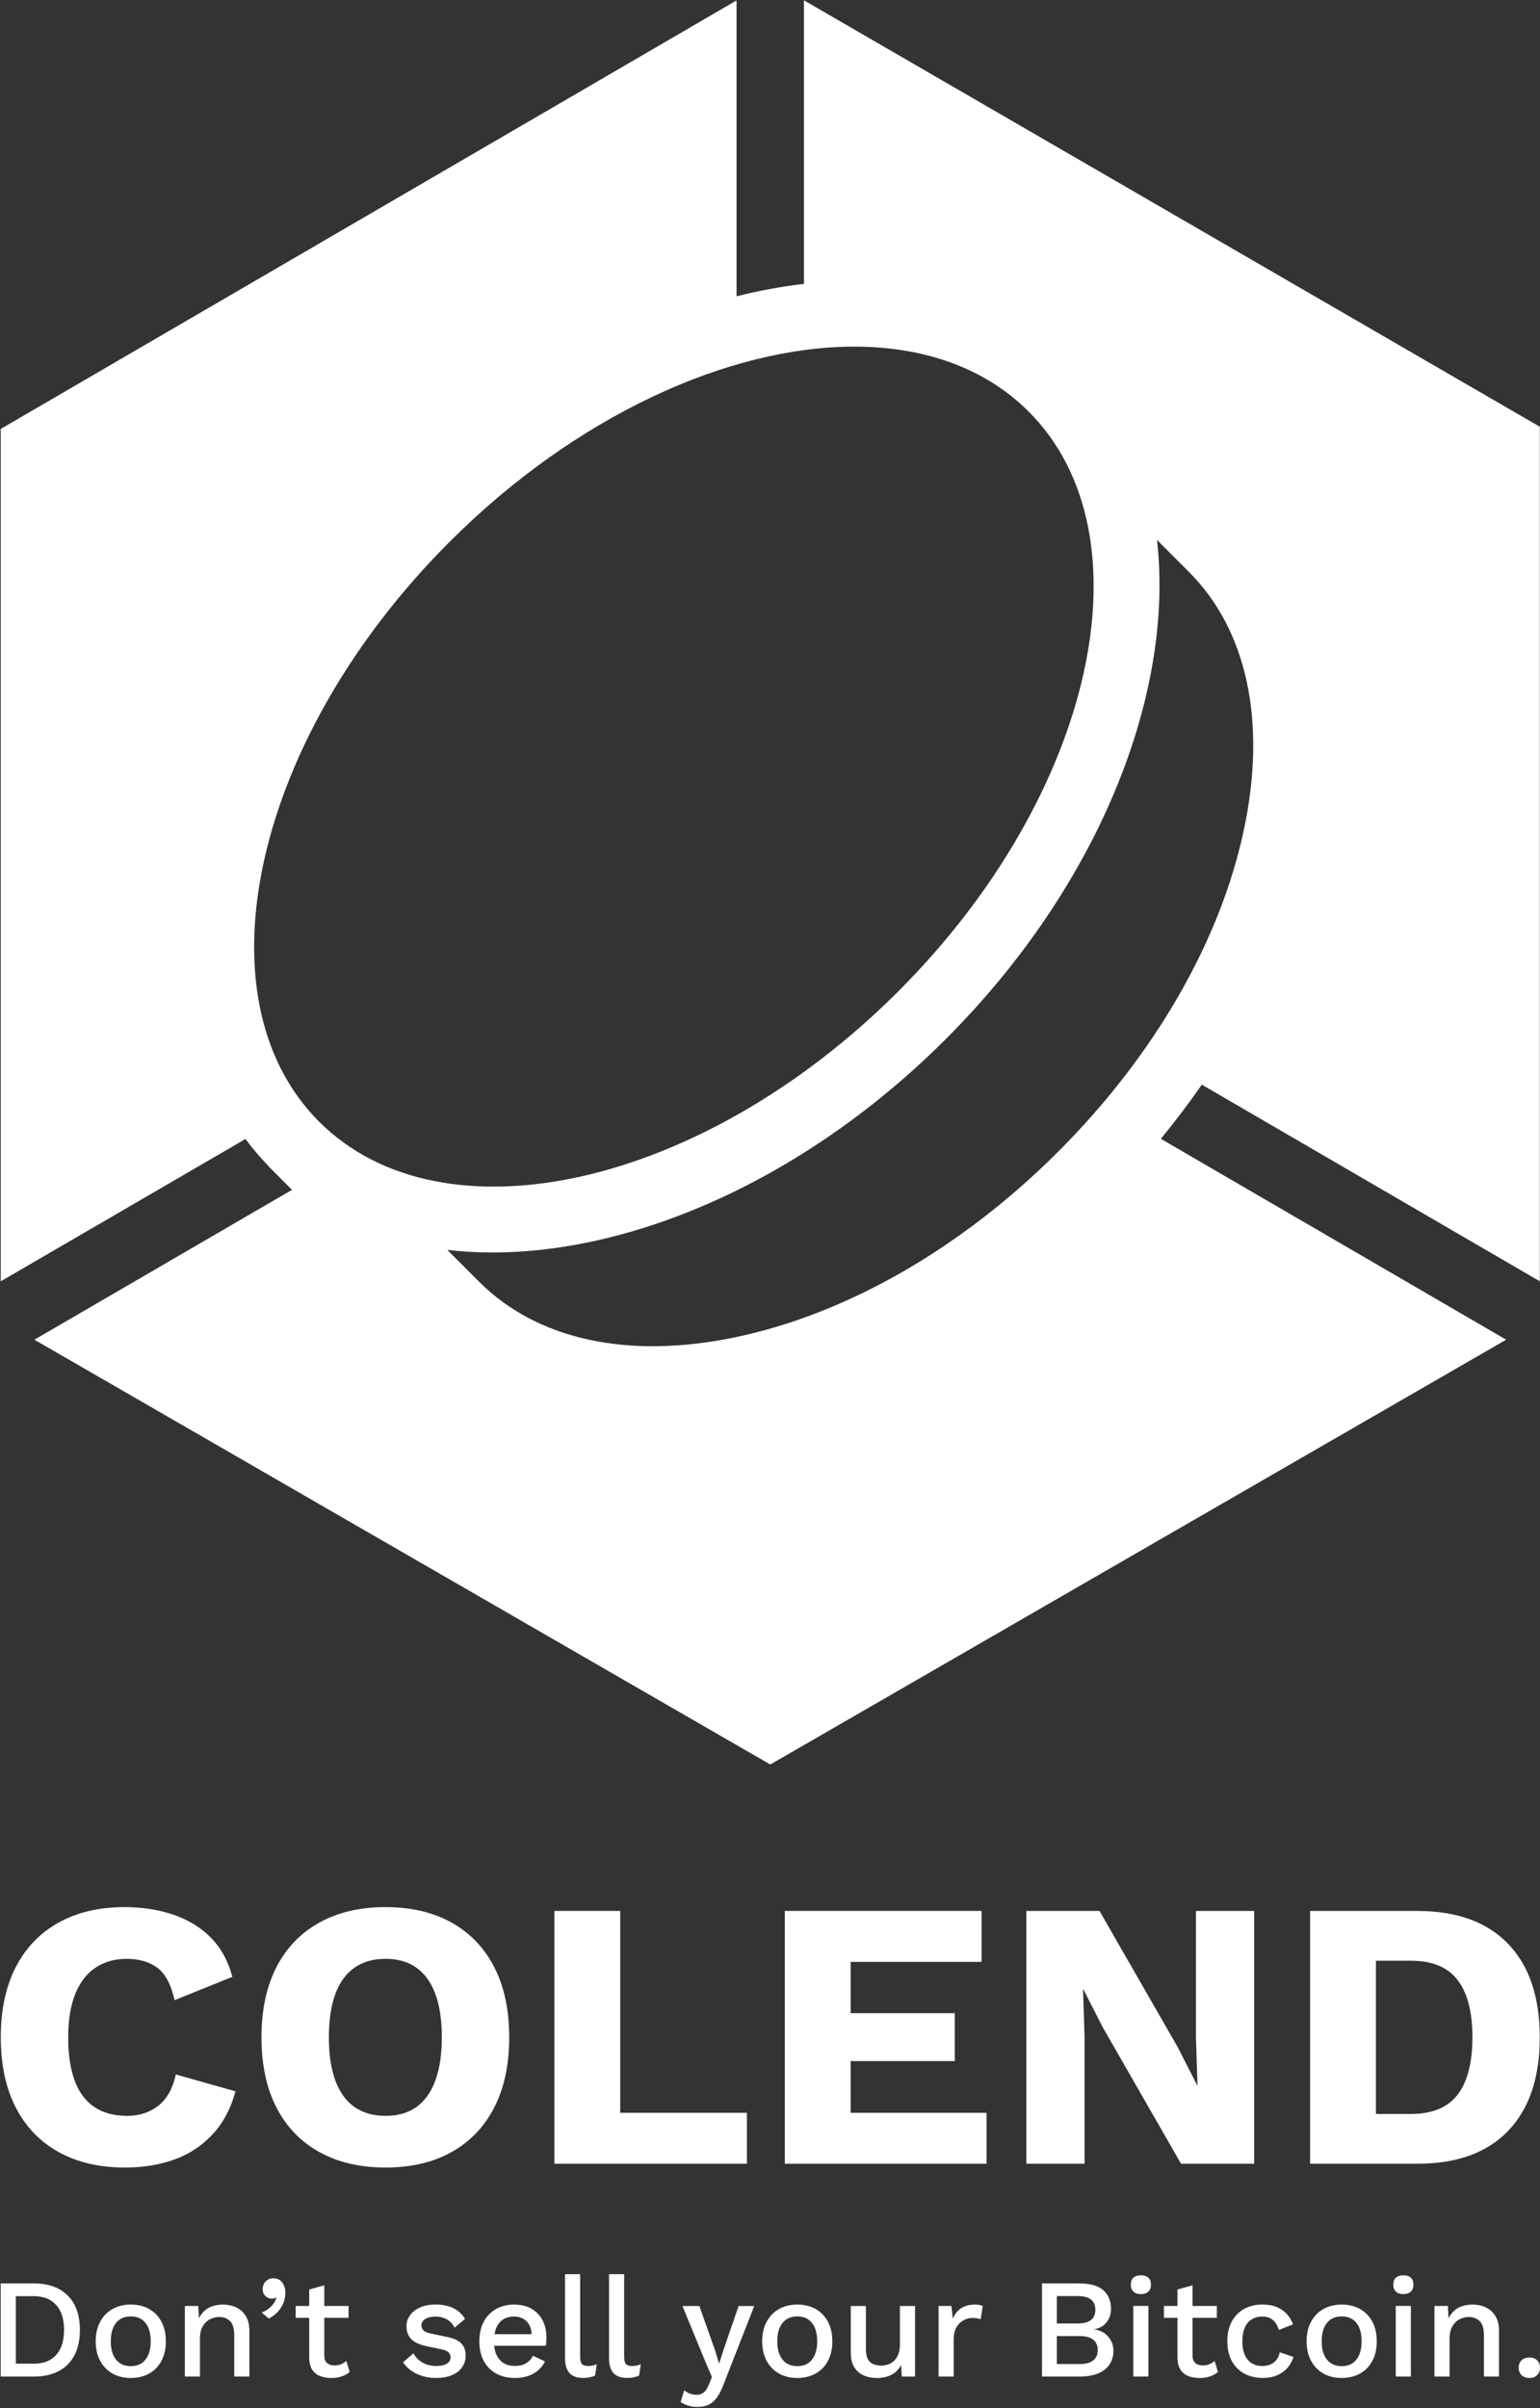 <svg width="1089" height="1702" viewBox="0 0 1089 1702" fill="none" xmlns="http://www.w3.org/2000/svg">
<rect x="0" y="0" width="1089" height="1702" fill="#333333" stroke="none"/>
<path d="M111.95 1488.24C105.91 1493.02 98.557 1495.41 89.891 1495.41C80.674 1495.41 72.979 1493.34 66.756 1489.19C60.532 1485.04 55.884 1478.81 52.811 1470.52C49.739 1462.22 48.216 1452.03 48.216 1439.92C48.216 1427.82 49.896 1417.42 53.231 1409.2C56.566 1400.98 61.346 1394.81 67.57 1390.66C73.793 1386.51 81.146 1384.43 89.629 1384.43C98.111 1384.43 105.464 1386.51 111.136 1390.66C116.834 1394.81 120.931 1402.48 123.452 1413.66L164.34 1397.14C161.267 1385.77 156.12 1376.48 148.899 1369.26C141.677 1362.03 132.827 1356.68 122.375 1353.16C111.897 1349.64 100.448 1347.88 88 1347.88C70.143 1347.88 54.597 1351.53 41.44 1358.83C28.258 1366.16 18.147 1376.66 11.11 1390.37C4.072 1404.08 0.553 1420.6 0.553 1439.92C0.553 1459.25 4.072 1475.74 11.11 1489.45C18.147 1503.16 28.258 1513.69 41.44 1520.99C54.623 1528.29 70.222 1531.94 88.289 1531.94C100.921 1531.94 112.475 1530.1 122.953 1526.4C133.431 1522.7 142.439 1516.84 150.028 1508.8C157.617 1500.77 163.106 1490.53 166.546 1478.08L124.319 1466.16C122.165 1476.08 118.042 1483.44 112.003 1488.22L111.95 1488.24Z" fill="white"/>
<path d="M319.33 1358.83C306.252 1351.53 290.68 1347.88 272.639 1347.88C254.598 1347.88 238.973 1351.53 225.79 1358.83C212.607 1366.16 202.497 1376.66 195.459 1390.37C188.421 1404.08 184.902 1420.6 184.902 1439.92C184.902 1459.25 188.421 1475.74 195.459 1489.45C202.497 1503.16 212.607 1513.69 225.79 1520.99C238.973 1528.29 254.572 1531.94 272.639 1531.94C290.706 1531.94 306.252 1528.29 319.33 1520.99C332.408 1513.69 342.466 1503.16 349.53 1489.45C356.568 1475.74 360.086 1459.22 360.086 1439.92C360.086 1420.62 356.568 1404.1 349.53 1390.37C342.492 1376.66 332.434 1366.13 319.33 1358.83ZM307.828 1470.52C304.756 1478.81 300.291 1485.04 294.435 1489.19C288.579 1493.34 281.305 1495.41 272.639 1495.41C263.973 1495.41 256.672 1493.34 250.711 1489.19C244.75 1485.04 240.233 1478.81 237.161 1470.52C234.088 1462.22 232.565 1452.03 232.565 1439.92C232.565 1427.82 234.088 1417.42 237.161 1409.2C240.233 1400.98 244.75 1394.81 250.711 1390.66C256.672 1386.51 263.973 1384.43 272.639 1384.43C281.305 1384.43 288.553 1386.51 294.435 1390.66C300.291 1394.81 304.756 1400.98 307.828 1409.2C310.9 1417.42 312.424 1427.66 312.424 1439.92C312.424 1452.19 310.874 1462.22 307.828 1470.52Z" fill="white"/>
<path d="M438.578 1350.58H392.018V1529.26H528.179V1493.26H438.578V1350.58Z" fill="white"/>
<path d="M601.551 1456.7H675.186V1422.85H601.551V1386.59H694.12V1350.58H554.965V1529.26H697.638V1493.26H601.551V1456.7Z" fill="white"/>
<path d="M845.723 1440.74L846.8 1473.75H846.537L833.013 1447.22L777.498 1350.58H725.791V1529.26H766.941V1439.11L765.865 1406.07H766.127L779.678 1432.6L835.166 1529.26H886.873V1350.58H845.723V1440.74Z" fill="white"/>
<path d="M1002.21 1350.58H926.422V1529.26H1002.21C1030.18 1529.26 1051.61 1521.51 1066.5 1505.99C1081.39 1490.47 1088.84 1468.44 1088.84 1439.95C1088.84 1411.46 1081.41 1389.42 1066.5 1373.9C1051.61 1358.38 1030.18 1350.61 1002.21 1350.61V1350.58ZM1030.78 1480.39C1023.82 1489.5 1012.77 1494.07 997.614 1494.07H972.982V1385.77H997.614C1012.77 1385.77 1023.82 1390.34 1030.78 1399.46C1037.74 1408.57 1041.21 1422.07 1041.21 1439.92C1041.21 1457.78 1037.74 1471.28 1030.78 1480.39Z" fill="white"/>
<path d="M568.491 0.215V200.635C552.866 202.447 536.952 205.362 520.854 209.406V0.293L0.527 303.156V905.6L173.584 804.995C178.521 811.692 183.984 818.047 189.84 824.113H189.682L191.967 826.398L206.489 840.946L24.319 946.855L544.699 1247.09L1065.08 946.855L820.881 804.864C831.175 792.39 840.813 779.602 849.846 766.603L1088.87 905.573V301.607L568.491 0.215ZM748.48 813.766C680.203 882.044 598.979 928.709 519.725 945.174C444.121 960.878 379.887 946.96 338.842 905.915L316.337 883.41C326.71 884.591 337.319 885.221 348.138 885.221C450.528 885.221 570.907 832.28 668.964 734.223C777.393 625.794 830.597 490.105 818.15 381.597L840.655 404.102C881.7 445.147 895.645 509.38 879.915 584.985C863.449 664.239 816.758 745.463 748.507 813.74L748.48 813.766ZM317.807 383.067C407.014 293.86 515.103 244.989 604.1 244.989C653.128 244.989 696.353 259.826 727.446 290.919C814.946 378.445 773.638 562.217 635.297 700.584C496.957 838.924 313.212 880.285 225.633 792.732C138.106 705.205 179.441 521.434 317.807 383.067Z" fill="white"/>
<path d="M0.527 933.121V933.146H0.553L0.527 933.121Z" fill="white"/>
<path d="M23.741 1613.82C34.061 1613.82 42.097 1616.66 47.848 1622.36C53.599 1628.05 56.487 1636.17 56.487 1646.75C56.487 1657.33 53.599 1665.45 47.848 1671.15C42.097 1676.85 34.061 1679.68 23.741 1679.68H0.5V1613.82H23.741ZM23.741 1670.6C30.726 1670.6 36.057 1668.52 39.76 1664.35C43.462 1660.2 45.3 1654.31 45.3 1646.72C45.3 1639.14 43.462 1633.28 39.76 1629.1C36.057 1624.95 30.726 1622.85 23.741 1622.85H11.188V1670.54H23.767L23.741 1670.6Z" fill="white"/>
<path d="M92.516 1628.79C97.374 1628.79 101.655 1629.81 105.384 1631.89C109.113 1633.96 112.028 1636.93 114.129 1640.82C116.23 1644.7 117.28 1649.35 117.28 1654.73C117.28 1660.12 116.23 1664.77 114.129 1668.65C112.028 1672.54 109.113 1675.53 105.384 1677.58C101.655 1679.63 97.374 1680.68 92.516 1680.68C87.658 1680.68 83.378 1679.66 79.649 1677.58C75.92 1675.51 73.005 1672.54 70.878 1668.65C68.751 1664.77 67.674 1660.12 67.674 1654.73C67.674 1649.35 68.751 1644.7 70.878 1640.82C73.005 1636.93 75.946 1633.94 79.649 1631.89C83.378 1629.81 87.658 1628.79 92.516 1628.79ZM92.516 1637.17C89.523 1637.17 86.975 1637.85 84.874 1639.21C82.774 1640.58 81.172 1642.55 80.043 1645.15C78.913 1647.75 78.336 1650.93 78.336 1654.73C78.336 1658.54 78.887 1661.64 80.043 1664.27C81.172 1666.89 82.774 1668.89 84.874 1670.25C86.975 1671.62 89.523 1672.3 92.516 1672.3C95.51 1672.3 98.031 1671.62 100.106 1670.25C102.154 1668.89 103.756 1666.89 104.885 1664.27C106.014 1661.64 106.592 1658.46 106.592 1654.73C106.592 1651.01 106.014 1647.75 104.885 1645.15C103.756 1642.55 102.154 1640.58 100.106 1639.21C98.031 1637.85 95.51 1637.17 92.516 1637.17Z" fill="white"/>
<path d="M130.725 1679.68V1629.79H140.206L140.915 1642.76L139.523 1641.37C140.442 1638.51 141.807 1636.12 143.567 1634.22C145.326 1632.33 147.427 1630.94 149.843 1630.08C152.259 1629.21 154.859 1628.79 157.59 1628.79C161.109 1628.79 164.286 1629.47 167.123 1630.84C169.959 1632.2 172.191 1634.25 173.845 1636.98C175.5 1639.71 176.34 1643.18 176.34 1647.36V1679.68H165.652V1650.64C165.652 1645.7 164.628 1642.31 162.606 1640.4C160.584 1638.51 158.036 1637.56 154.964 1637.56C152.758 1637.56 150.631 1638.09 148.583 1639.11C146.508 1640.13 144.801 1641.79 143.436 1644.05C142.07 1646.3 141.387 1649.32 141.387 1653.13V1679.68H130.699H130.725Z" fill="white"/>
<path d="M193.305 1610.22C195.17 1610.22 196.719 1610.67 197.953 1611.56C199.188 1612.46 200.133 1613.69 200.79 1615.27C201.446 1616.84 201.787 1618.6 201.787 1620.6C201.787 1623.06 201.315 1625.43 200.396 1627.74C199.45 1630.02 198.111 1632.12 196.352 1634.02C194.592 1635.91 192.465 1637.46 190.023 1638.66L185.033 1634.38C186.819 1633.73 188.421 1632.86 189.813 1631.78C191.204 1630.73 192.386 1629.52 193.358 1628.19C194.329 1626.85 195.012 1625.48 195.406 1624.09L195.012 1623.88C194.671 1624.09 194.303 1624.25 193.857 1624.38C193.41 1624.51 192.806 1624.59 192.019 1624.59C191.099 1624.59 190.128 1624.33 189.182 1623.83C188.211 1623.33 187.397 1622.57 186.74 1621.57C186.084 1620.57 185.742 1619.28 185.742 1617.68C185.742 1616.21 186.084 1614.92 186.793 1613.79C187.502 1612.67 188.395 1611.77 189.55 1611.14C190.679 1610.51 191.94 1610.2 193.332 1610.2L193.305 1610.22Z" fill="white"/>
<path d="M246.482 1629.79V1638.16H209.061V1629.79H246.482ZM229.307 1615.11V1664.71C229.307 1667.18 229.964 1668.97 231.251 1670.1C232.537 1671.23 234.297 1671.8 236.503 1671.8C238.289 1671.8 239.864 1671.51 241.203 1670.96C242.543 1670.41 243.751 1669.62 244.906 1668.63L247.296 1676.4C245.773 1677.74 243.882 1678.79 241.65 1679.55C239.418 1680.31 236.949 1680.71 234.218 1680.71C231.356 1680.71 228.73 1680.23 226.34 1679.31C223.95 1678.4 222.086 1676.87 220.747 1674.77C219.407 1672.67 218.724 1669.94 218.646 1666.55V1618.15L229.334 1615.16L229.307 1615.11Z" fill="white"/>
<path d="M308.457 1680.68C303.467 1680.68 298.898 1679.71 294.775 1677.79C290.652 1675.87 287.396 1673.14 285.006 1669.6L292.385 1663.22C293.856 1665.95 295.957 1668.13 298.714 1669.76C301.471 1671.38 304.78 1672.2 308.64 1672.2C311.713 1672.2 314.129 1671.67 315.915 1670.6C317.7 1669.52 318.619 1668.05 318.619 1666.11C318.619 1664.84 318.199 1663.72 317.385 1662.77C316.545 1661.8 314.969 1661.06 312.658 1660.54L302.18 1658.33C296.849 1657.26 293.068 1655.55 290.809 1653.19C288.551 1650.82 287.422 1647.8 287.422 1644.15C287.422 1641.42 288.21 1638.9 289.812 1636.56C291.413 1634.23 293.751 1632.36 296.849 1630.92C299.948 1629.5 303.651 1628.76 307.984 1628.76C312.973 1628.76 317.228 1629.66 320.746 1631.42C324.265 1633.17 326.97 1635.7 328.835 1638.95L321.456 1645.15C320.195 1642.5 318.331 1640.5 315.862 1639.21C313.394 1637.93 310.846 1637.27 308.168 1637.27C306.041 1637.27 304.202 1637.53 302.679 1638.06C301.156 1638.58 299.974 1639.32 299.187 1640.27C298.399 1641.18 297.979 1642.29 297.979 1643.55C297.979 1644.89 298.478 1646.04 299.475 1647.04C300.473 1648.04 302.259 1648.8 304.859 1649.32L316.23 1651.71C321.009 1652.63 324.397 1654.24 326.366 1656.44C328.336 1658.67 329.307 1661.38 329.307 1664.58C329.307 1667.79 328.467 1670.6 326.813 1673.01C325.158 1675.45 322.742 1677.32 319.617 1678.66C316.492 1680 312.763 1680.65 308.43 1680.65L308.457 1680.68Z" fill="white"/>
<path d="M364.13 1680.68C359.141 1680.68 354.755 1679.66 350.947 1677.58C347.166 1675.51 344.198 1672.54 342.124 1668.65C340.023 1664.77 338.973 1660.12 338.973 1654.73C338.973 1649.35 340.023 1644.7 342.124 1640.82C344.225 1636.93 347.14 1633.94 350.869 1631.89C354.598 1629.81 358.826 1628.79 363.553 1628.79C368.279 1628.79 372.534 1629.79 375.921 1631.78C379.309 1633.78 381.909 1636.51 383.694 1639.98C385.48 1643.44 386.399 1647.36 386.399 1651.74C386.399 1652.95 386.373 1654.08 386.294 1655.13C386.215 1656.21 386.137 1657.12 386.005 1657.91H345.879V1649.72H381.305L376.026 1651.32C376.026 1646.8 374.897 1643.31 372.639 1640.9C370.38 1638.48 367.282 1637.24 363.369 1637.24C360.506 1637.24 358.012 1637.9 355.884 1639.24C353.757 1640.58 352.129 1642.55 351 1645.18C349.871 1647.8 349.293 1651.01 349.293 1654.81C349.293 1658.62 349.897 1661.69 351.079 1664.29C352.287 1666.89 353.967 1668.86 356.173 1670.18C358.379 1671.51 360.953 1672.17 363.946 1672.17C367.282 1672.17 369.96 1671.54 372.035 1670.28C374.109 1669.02 375.737 1667.26 376.919 1665L385.401 1668.99C384.193 1671.38 382.591 1673.46 380.569 1675.24C378.547 1677 376.131 1678.34 373.348 1679.29C370.564 1680.23 367.492 1680.68 364.157 1680.68H364.13Z" fill="white"/>
<path d="M410.243 1607.33V1665.71C410.243 1668.18 410.663 1669.86 411.529 1670.81C412.396 1671.73 413.814 1672.2 415.81 1672.2C417.018 1672.2 418.016 1672.12 418.856 1671.94C419.697 1671.78 420.721 1671.46 422.007 1670.99L420.799 1678.97C419.67 1679.5 418.384 1679.92 416.913 1680.21C415.442 1680.5 413.972 1680.65 412.527 1680.65C408.063 1680.65 404.781 1679.5 402.706 1677.21C400.631 1674.93 399.555 1671.38 399.555 1666.58V1607.31H410.243V1607.33Z" fill="white"/>
<path d="M441.362 1607.33V1665.71C441.362 1668.18 441.808 1669.86 442.649 1670.81C443.489 1671.75 444.933 1672.2 446.929 1672.2C448.137 1672.2 449.135 1672.12 449.975 1671.94C450.816 1671.78 451.866 1671.46 453.127 1670.99L451.919 1678.97C450.789 1679.5 449.503 1679.92 448.032 1680.21C446.561 1680.5 445.117 1680.65 443.647 1680.65C439.182 1680.65 435.926 1679.5 433.825 1677.21C431.724 1674.93 430.674 1671.38 430.674 1666.58V1607.31H441.362V1607.33Z" fill="white"/>
<path d="M533.378 1629.79L511.53 1685.56C510.059 1689.42 508.483 1692.47 506.776 1694.76C505.069 1697.01 503.126 1698.64 500.947 1699.64C498.741 1700.64 496.193 1701.14 493.252 1701.14C490.862 1701.14 488.657 1700.82 486.608 1700.19C484.586 1699.56 482.8 1698.72 481.277 1697.64L483.877 1689.37C485.138 1690.45 486.477 1691.24 487.921 1691.76C489.339 1692.29 490.889 1692.55 492.569 1692.55C494.355 1692.55 495.983 1692.08 497.401 1691.11C498.819 1690.13 500.106 1688.22 501.235 1685.38L503.441 1680L498.163 1667.63L482.59 1629.81H494.565L505.647 1661.14L508.536 1670.52L511.818 1660.25L522.296 1629.81H533.378V1629.79Z" fill="white"/>
<path d="M563.815 1628.79C568.673 1628.79 572.954 1629.81 576.683 1631.89C580.412 1633.96 583.327 1636.93 585.428 1640.82C587.528 1644.7 588.579 1649.35 588.579 1654.73C588.579 1660.12 587.528 1664.77 585.428 1668.65C583.327 1672.54 580.412 1675.53 576.683 1677.58C572.954 1679.63 568.673 1680.68 563.815 1680.68C558.957 1680.68 554.676 1679.66 550.947 1677.58C547.218 1675.51 544.304 1672.54 542.176 1668.65C540.049 1664.77 538.973 1660.12 538.973 1654.73C538.973 1649.35 540.023 1644.7 542.176 1640.82C544.304 1636.93 547.218 1633.94 550.947 1631.89C554.676 1629.81 558.957 1628.79 563.815 1628.79ZM563.815 1637.17C560.821 1637.17 558.274 1637.85 556.173 1639.21C554.072 1640.58 552.471 1642.55 551.341 1645.15C550.212 1647.75 549.634 1650.93 549.634 1654.73C549.634 1658.54 550.186 1661.64 551.341 1664.27C552.471 1666.89 554.072 1668.89 556.173 1670.25C558.274 1671.62 560.821 1672.3 563.815 1672.3C566.809 1672.3 569.33 1671.62 571.404 1670.25C573.479 1668.89 575.055 1666.89 576.184 1664.27C577.313 1661.64 577.891 1658.46 577.891 1654.73C577.891 1651.01 577.313 1647.75 576.184 1645.15C575.055 1642.55 573.453 1640.58 571.404 1639.21C569.33 1637.85 566.809 1637.17 563.815 1637.17Z" fill="white"/>
<path d="M619.803 1680.68C616.547 1680.68 613.527 1680.08 610.77 1678.89C608.012 1677.69 605.806 1675.77 604.126 1673.12C602.471 1670.46 601.631 1667 601.631 1662.74V1629.81H612.319V1660.04C612.319 1664.56 613.291 1667.68 615.208 1669.36C617.125 1671.07 619.829 1671.91 623.296 1671.91C624.95 1671.91 626.578 1671.62 628.128 1671.07C629.677 1670.52 631.095 1669.6 632.382 1668.36C633.642 1667.13 634.614 1665.55 635.323 1663.64C636.032 1661.72 636.374 1659.44 636.374 1656.86V1629.81H647.062V1679.71H637.687L637.188 1671.62C635.454 1674.75 633.117 1677.06 630.202 1678.5C627.261 1679.97 623.821 1680.71 619.829 1680.71L619.803 1680.68Z" fill="white"/>
<path d="M663.711 1679.68V1629.79H672.797L673.795 1638.77C675.134 1635.51 677.104 1633.04 679.73 1631.34C682.356 1629.63 685.612 1628.79 689.472 1628.79C690.47 1628.79 691.468 1628.87 692.466 1629.03C693.464 1629.18 694.305 1629.45 694.961 1629.79L693.464 1639.16C692.729 1638.9 691.915 1638.69 691.022 1638.51C690.129 1638.32 688.921 1638.27 687.372 1638.27C685.297 1638.27 683.275 1638.82 681.279 1639.92C679.283 1641.03 677.629 1642.65 676.342 1644.86C675.055 1647.07 674.399 1649.85 674.399 1653.24V1679.68H663.711Z" fill="white"/>
<path d="M736.846 1679.68V1613.82H762.791C770.696 1613.82 776.499 1615.42 780.149 1618.6C783.8 1621.78 785.638 1626.22 785.638 1631.86C785.638 1635.33 784.64 1638.4 782.644 1641.11C780.648 1643.81 777.707 1645.52 773.873 1646.25V1646.36C778.127 1647.01 781.436 1648.77 783.8 1651.61C786.163 1654.45 787.345 1657.73 787.345 1661.43C787.345 1667.08 785.27 1671.54 781.147 1674.8C777.024 1678.05 771.037 1679.68 763.185 1679.68H736.846ZM747.324 1642.16H762.003C770.38 1642.16 774.582 1638.93 774.582 1632.47C774.582 1626.01 770.38 1622.78 762.003 1622.78H747.324V1642.13V1642.16ZM747.324 1670.81H763.684C767.886 1670.81 771.011 1669.94 773.112 1668.21C775.212 1666.47 776.263 1664.06 776.263 1660.93C776.263 1657.81 775.212 1655.36 773.112 1653.66C771.011 1651.92 767.859 1651.06 763.684 1651.06H747.324V1670.81Z" fill="white"/>
<path d="M806.804 1621.38C804.467 1621.38 802.707 1620.81 801.473 1619.62C800.239 1618.47 799.635 1616.81 799.635 1614.69C799.635 1612.56 800.239 1610.93 801.473 1609.8C802.707 1608.67 804.493 1608.1 806.804 1608.1C809.115 1608.1 810.822 1608.67 812.056 1609.8C813.29 1610.93 813.894 1612.56 813.894 1614.69C813.894 1616.81 813.29 1618.47 812.056 1619.62C810.822 1620.78 809.089 1621.38 806.804 1621.38ZM812.082 1629.76V1679.66H801.394V1629.76H812.082Z" fill="white"/>
<path d="M860.48 1629.79V1638.16H823.059V1629.79H860.48ZM843.305 1615.11V1664.71C843.305 1667.18 843.962 1668.97 845.249 1670.1C846.535 1671.23 848.295 1671.8 850.501 1671.8C852.287 1671.8 853.862 1671.51 855.201 1670.96C856.541 1670.41 857.775 1669.62 858.904 1668.63L861.294 1676.4C859.771 1677.74 857.88 1678.79 855.648 1679.55C853.416 1680.31 850.947 1680.71 848.216 1680.71C845.354 1680.71 842.728 1680.23 840.338 1679.31C837.948 1678.4 836.084 1676.87 834.744 1674.77C833.405 1672.67 832.722 1669.94 832.644 1666.55V1618.15L843.332 1615.16L843.305 1615.11Z" fill="white"/>
<path d="M892.624 1628.79C896.616 1628.79 900.03 1629.37 902.84 1630.55C905.676 1631.7 908.039 1633.36 909.982 1635.49C911.899 1637.61 913.37 1640.05 914.368 1642.76L904.284 1646.75C903.417 1643.68 902.052 1641.34 900.135 1639.71C898.244 1638.09 895.749 1637.27 892.703 1637.27C889.657 1637.27 887.136 1637.95 885.009 1639.32C882.882 1640.69 881.28 1642.65 880.177 1645.25C879.074 1647.85 878.522 1651.03 878.522 1654.84C878.522 1658.65 879.074 1661.72 880.229 1664.32C881.358 1666.92 882.987 1668.89 885.114 1670.2C887.241 1671.54 889.762 1672.2 892.703 1672.2C894.961 1672.2 896.931 1671.8 898.585 1671.04C900.24 1670.28 901.632 1669.18 902.735 1667.76C903.837 1666.34 904.573 1664.58 904.993 1662.51L914.683 1665.79C913.764 1668.78 912.293 1671.38 910.35 1673.62C908.381 1675.85 905.938 1677.58 903.023 1678.82C900.082 1680.05 896.747 1680.65 892.939 1680.65C888.002 1680.65 883.669 1679.63 879.862 1677.55C876.054 1675.48 873.113 1672.51 871.038 1668.63C868.937 1664.74 867.887 1660.09 867.887 1654.71C867.887 1649.32 868.937 1644.68 871.038 1640.79C873.139 1636.9 876.054 1633.91 879.809 1631.86C883.564 1629.79 887.845 1628.76 892.624 1628.76V1628.79Z" fill="white"/>
<path d="M948.796 1628.79C953.654 1628.79 957.934 1629.81 961.663 1631.89C965.392 1633.96 968.307 1636.93 970.408 1640.82C972.509 1644.7 973.559 1649.35 973.559 1654.73C973.559 1660.12 972.509 1664.77 970.408 1668.65C968.307 1672.54 965.392 1675.53 961.663 1677.58C957.934 1679.63 953.654 1680.68 948.796 1680.68C943.937 1680.68 939.657 1679.66 935.928 1677.58C932.199 1675.51 929.284 1672.54 927.157 1668.65C925.03 1664.77 923.953 1660.12 923.953 1654.73C923.953 1649.35 925.004 1644.7 927.157 1640.82C929.284 1636.93 932.199 1633.94 935.928 1631.89C939.657 1629.81 943.937 1628.79 948.796 1628.79ZM948.796 1637.17C945.802 1637.17 943.255 1637.85 941.154 1639.21C939.053 1640.58 937.451 1642.55 936.322 1645.15C935.193 1647.75 934.615 1650.93 934.615 1654.73C934.615 1658.54 935.166 1661.64 936.322 1664.27C937.451 1666.89 939.053 1668.89 941.154 1670.25C943.255 1671.62 945.802 1672.3 948.796 1672.3C951.789 1672.3 954.31 1671.62 956.385 1670.25C958.46 1668.89 960.035 1666.89 961.164 1664.27C962.294 1661.64 962.871 1658.46 962.871 1654.73C962.871 1651.01 962.294 1647.75 961.164 1645.15C960.035 1642.55 958.433 1640.58 956.385 1639.21C954.31 1637.85 951.789 1637.17 948.796 1637.17Z" fill="white"/>
<path d="M992.413 1621.38C990.076 1621.38 988.317 1620.81 987.082 1619.62C985.848 1618.47 985.244 1616.81 985.244 1614.69C985.244 1612.56 985.848 1610.93 987.082 1609.8C988.317 1608.67 990.102 1608.1 992.413 1608.1C994.724 1608.1 996.431 1608.67 997.665 1609.8C998.9 1610.93 999.504 1612.56 999.504 1614.69C999.504 1616.81 998.9 1618.47 997.665 1619.62C996.431 1620.78 994.698 1621.38 992.413 1621.38ZM997.692 1629.76V1679.66H987.004V1629.76H997.692Z" fill="white"/>
<path d="M1014.37 1679.68V1629.79H1023.85L1024.56 1642.76L1023.16 1641.37C1024.08 1638.51 1025.45 1636.12 1027.21 1634.22C1028.97 1632.33 1031.07 1630.94 1033.48 1630.08C1035.9 1629.21 1038.5 1628.79 1041.23 1628.79C1044.75 1628.79 1047.93 1629.47 1050.76 1630.84C1053.6 1632.2 1055.83 1634.25 1057.51 1636.98C1059.17 1639.71 1060.01 1643.18 1060.01 1647.36V1679.68H1049.32V1650.64C1049.32 1645.7 1048.3 1642.31 1046.27 1640.4C1044.25 1638.51 1041.7 1637.56 1038.63 1637.56C1036.43 1637.56 1034.3 1638.09 1032.25 1639.11C1030.18 1640.13 1028.47 1641.79 1027.1 1644.05C1025.74 1646.3 1025.06 1649.32 1025.06 1653.13V1679.68H1014.37Z" fill="white"/>
<path d="M1081.52 1666.21C1083.77 1666.21 1085.59 1666.87 1086.95 1668.15C1088.32 1669.44 1089 1671.2 1089 1673.41C1089 1675.61 1088.32 1677.37 1086.95 1678.68C1085.59 1680.02 1083.77 1680.68 1081.52 1680.68C1079.26 1680.68 1077.34 1680.02 1075.97 1678.68C1074.61 1677.34 1073.93 1675.59 1073.93 1673.41C1073.93 1671.23 1074.61 1669.47 1075.97 1668.15C1077.34 1666.84 1079.18 1666.21 1081.52 1666.21Z" fill="white"/>
</svg>
